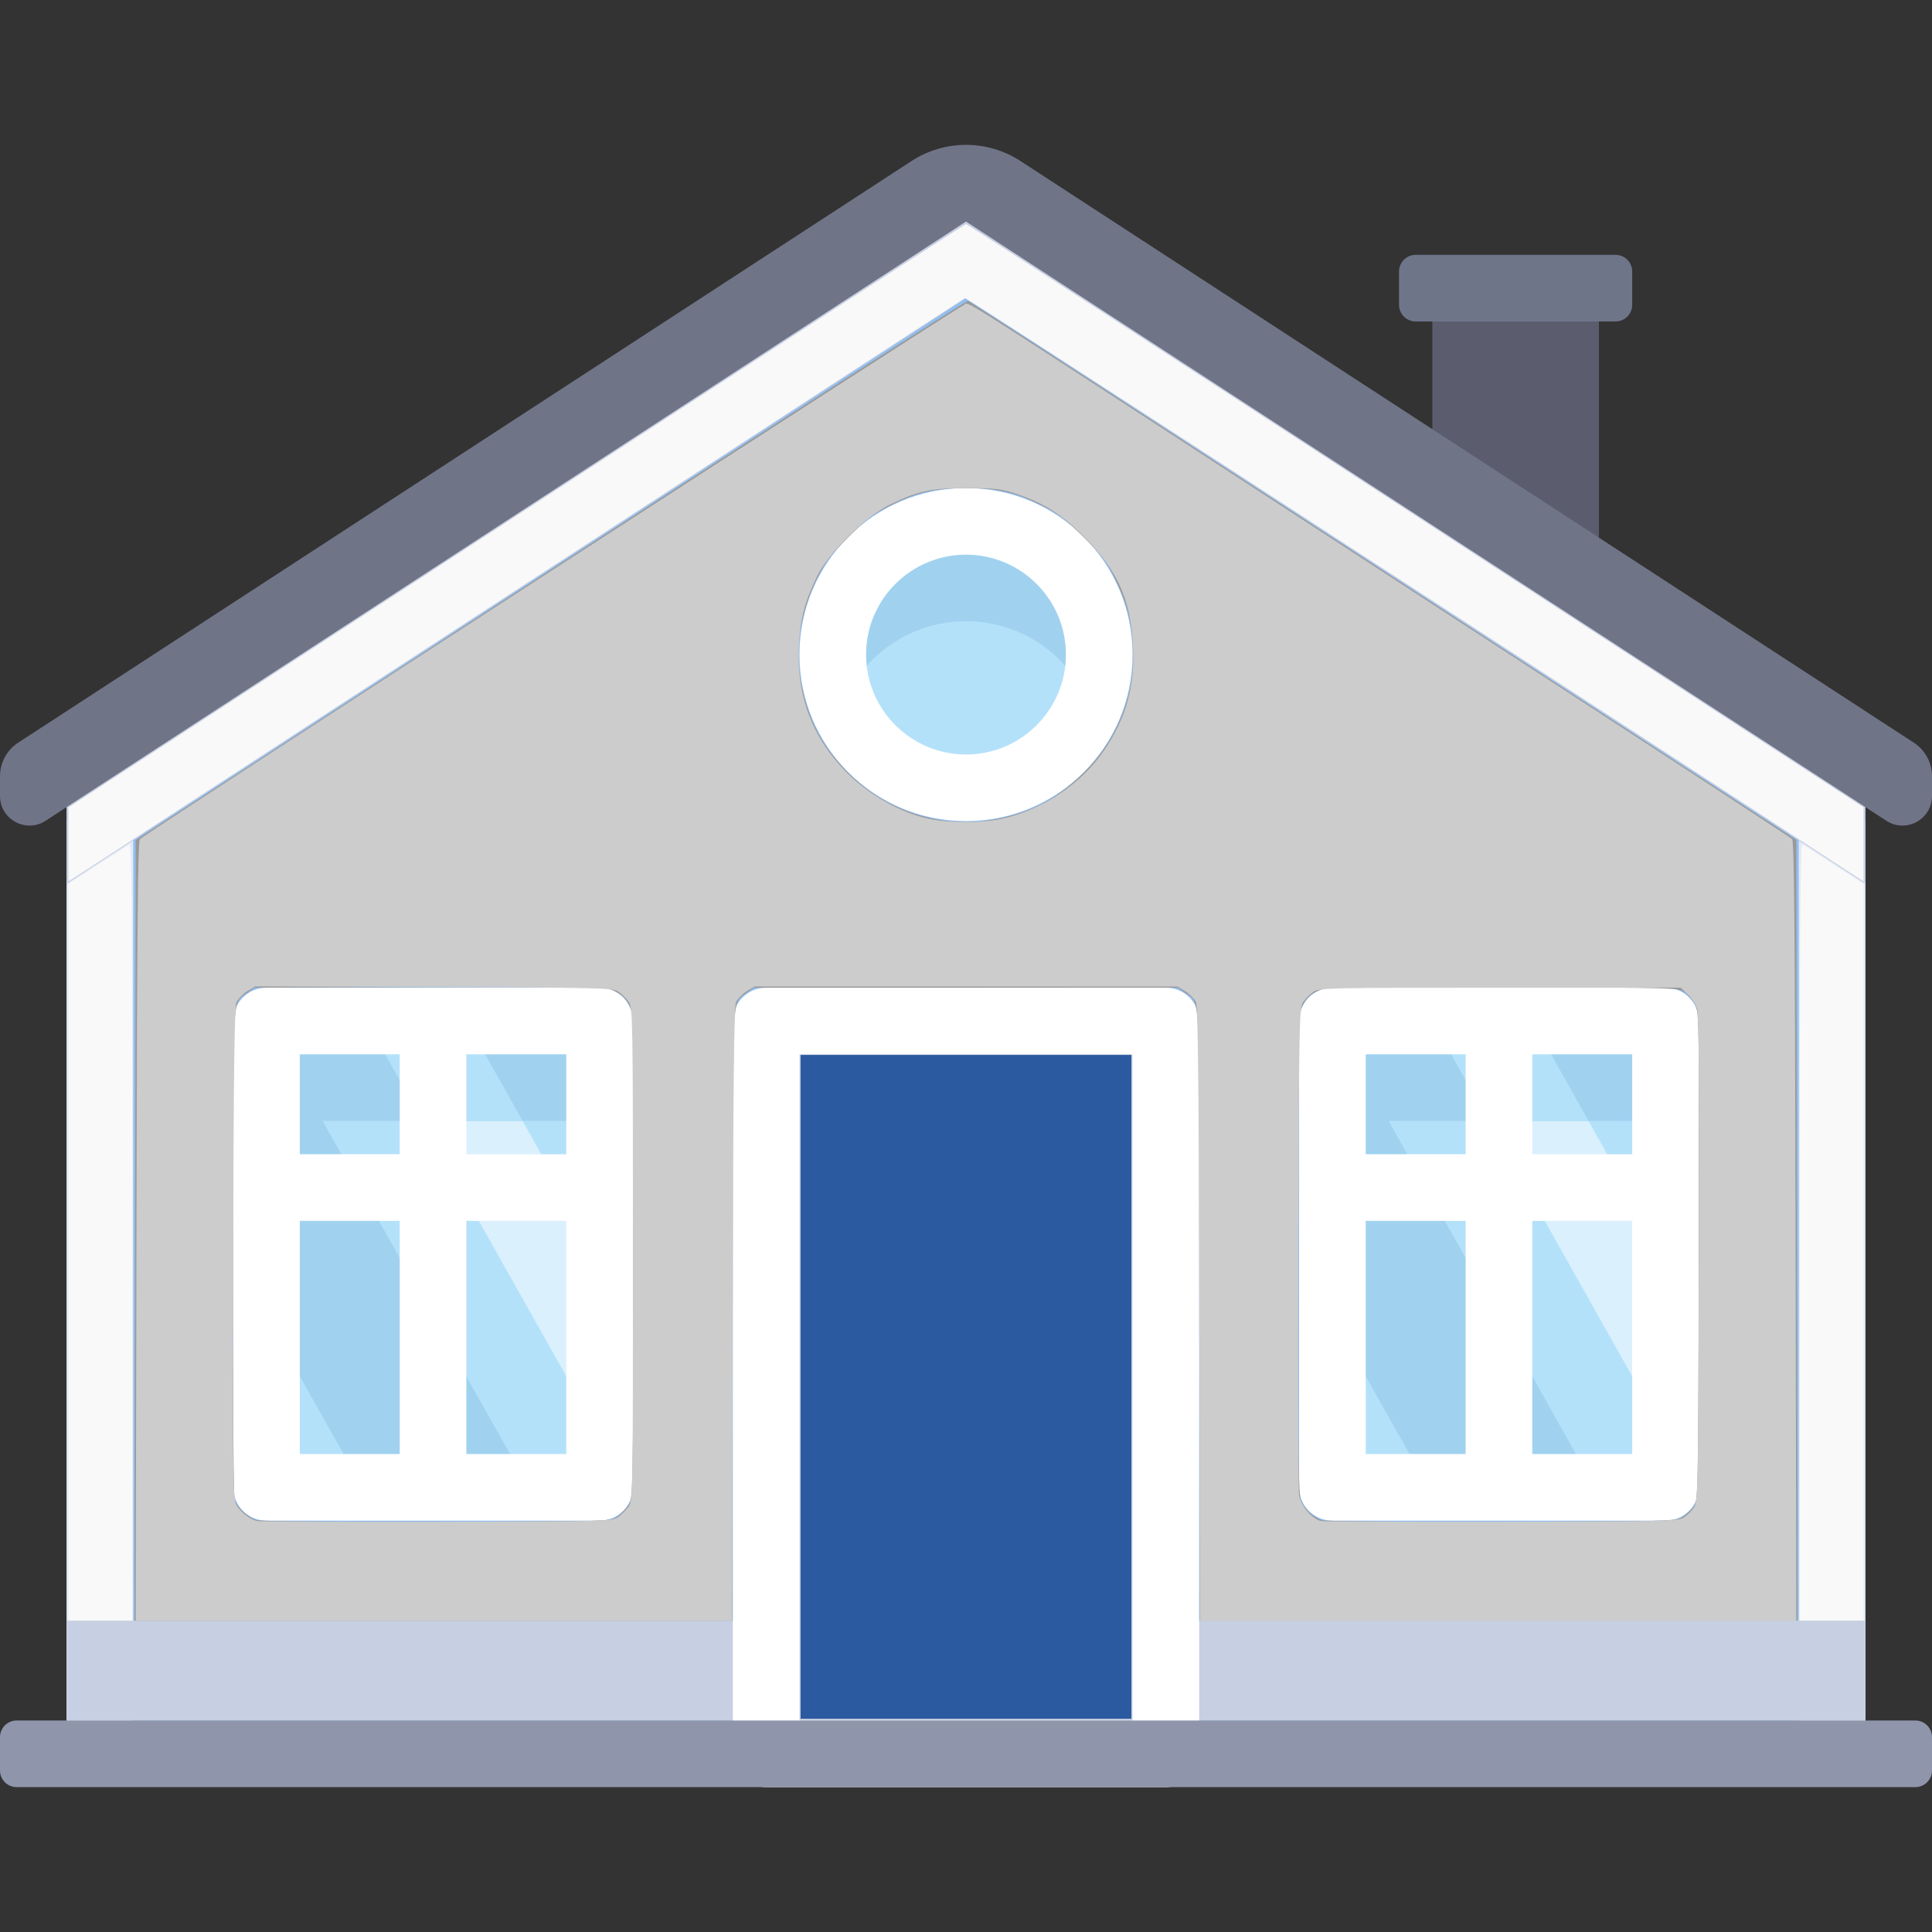 <?xml version="1.0" encoding="UTF-8" standalone="no"?>
<!-- Generator: Adobe Illustrator 19.0.0, SVG Export Plug-In . SVG Version: 6.00 Build 0)  -->

<svg
   version="1.1"
   id="Layer_1"
   x="0px"
   y="0px"
   viewBox="0 0 512 512"
   style="enable-background:new 0 0 512 512;"
   xml:space="preserve"
   sodipodi:docname="chimney-home.svg"
   inkscape:version="1.2 (dc2aedaf03, 2022-05-15)"
   xmlns:inkscape="http://www.inkscape.org/namespaces/inkscape"
   xmlns:sodipodi="http://sodipodi.sourceforge.net/DTD/sodipodi-0.dtd"
   xmlns="http://www.w3.org/2000/svg"
   xmlns:svg="http://www.w3.org/2000/svg"><rect x="0" y="0" width="512" height="512" fill="#333333" stroke="none"/><defs
   id="defs16405" /><sodipodi:namedview
   id="namedview16403"
   pagecolor="#ffffff"
   bordercolor="#000000"
   borderopacity="0.25"
   inkscape:showpageshadow="2"
   inkscape:pageopacity="0.0"
   inkscape:pagecheckerboard="0"
   inkscape:deskcolor="#d1d1d1"
   showgrid="false"
   inkscape:zoom="1.6542969"
   inkscape:cx="255.69776"
   inkscape:cy="256.90673"
   inkscape:window-width="1920"
   inkscape:window-height="1027"
   inkscape:window-x="-8"
   inkscape:window-y="-8"
   inkscape:window-maximized="1"
   inkscape:current-layer="Layer_1" />
<rect
   x="379.59"
   y="76.37"
   style="fill:#5B5D6E;"
   width="44.14"
   height="70.62"
   id="rect16312" />
<polygon
   style="fill:#91BEF0;"
   points="494.345,199.952 256,49.883 17.655,199.952 17.655,464.779 494.345,464.779 "
   id="polygon16314" />
<g
   id="g16320">
	<polygon
   style="fill:#E4EAF6;"
   points="494.345,217.607 476.69,208.451 476.69,464.779 494.345,464.779  "
   id="polygon16316" />
	<polygon
   style="fill:#E4EAF6;"
   points="17.655,217.607 17.655,464.779 35.31,464.779 35.31,208.451  "
   id="polygon16318" />
</g>
<g
   id="g16326">
	<rect
   x="17.655"
   y="429.47"
   style="fill:#C7CFE2;"
   width="476.69"
   height="26.483"
   id="rect16322" />
	<rect
   x="203.03"
   y="270.58"
   style="fill:#C7CFE2;"
   width="105.93"
   height="194.21"
   id="rect16324" />
</g>
<path
   style="fill:#FFFFFF;"
   d="M308.966,473.607H203.034c-4.875,0-8.828-3.953-8.828-8.828V270.572c0-4.875,3.953-8.828,8.828-8.828  h105.931c4.875,0,8.828,3.953,8.828,8.828v194.207C317.793,469.654,313.841,473.607,308.966,473.607z M211.862,455.952h88.276V279.4  h-88.276V455.952z"
   id="path16328" />
<rect
   x="70.62"
   y="270.58"
   style="fill:#B4E1FA;"
   width="88.28"
   height="123.59"
   id="rect16330" />
<polygon
   style="fill:#A0D2F0;"
   points="140.138,394.158 70.621,270.572 70.621,349.038 96,394.158 "
   id="polygon16332" />
<polygon
   style="fill:#DAF0FD;"
   points="158.897,333.346 123.586,270.572 97.103,270.572 158.897,380.426 "
   id="polygon16334" />
<rect
   x="70.62"
   y="270.58"
   style="fill:#A0D2F0;"
   width="88.28"
   height="26.483"
   id="rect16336" />
<g
   id="g16342">
	<polygon
   style="fill:#B4E1FA;"
   points="138.483,297.055 123.586,270.572 97.103,270.572 112,297.055  "
   id="polygon16338" />
	<rect
   x="353.1"
   y="270.58"
   style="fill:#B4E1FA;"
   width="88.28"
   height="123.59"
   id="rect16340" />
</g>
<polygon
   style="fill:#A0D2F0;"
   points="422.621,394.158 353.103,270.572 353.103,349.038 378.483,394.158 "
   id="polygon16344" />
<polygon
   style="fill:#DAF0FD;"
   points="441.379,333.346 406.069,270.572 379.586,270.572 441.379,380.426 "
   id="polygon16346" />
<rect
   x="353.1"
   y="270.58"
   style="fill:#A0D2F0;"
   width="88.28"
   height="26.483"
   id="rect16348" />
<polygon
   style="fill:#B4E1FA;"
   points="420.966,297.055 406.069,270.572 379.586,270.572 394.483,297.055 "
   id="polygon16350" />
<path
   style="fill:#FFFFFF;"
   d="M441.379,261.745h-88.276c-4.875,0-8.828,3.953-8.828,8.828v123.586c0,4.875,3.953,8.828,8.828,8.828  h88.276c4.875,0,8.828-3.953,8.828-8.828V270.572C450.207,265.697,446.254,261.745,441.379,261.745z M432.552,305.883h-26.483  v-26.482h26.483V305.883z M388.414,279.4v26.482h-26.483V279.4H388.414z M361.931,323.538h26.483v61.793h-26.483V323.538z   M406.069,385.331v-61.793h26.483v61.793H406.069z"
   id="path16352" />
<circle
   style="fill:#B4E1FA;"
   cx="256"
   cy="173.47"
   r="35.31"
   id="circle16354" />
<path
   style="fill:#C7CFE2;"
   d="M17.655,234.207L256,79.026l238.345,155.181v-25.434L270.45,62.999  c-8.783-5.719-20.115-5.719-28.898,0L17.655,208.773V234.207z"
   id="path16356" />
<path
   style="fill:#707487;"
   d="M241.55,42.683L4.813,196.818C1.811,198.772,0,202.112,0,205.695v5.254  c0,6.214,6.892,9.951,12.099,6.56L256,58.71l243.901,158.798c5.207,3.391,12.099-0.346,12.099-6.56v-5.254  c0-3.583-1.811-6.923-4.813-8.877L270.45,42.683C261.665,36.963,250.335,36.963,241.55,42.683z"
   id="path16358" />
<path
   style="fill:#A0D2F0;"
   d="M256,164.641c14.812,0,27.448,9.139,32.692,22.069c1.661-4.095,2.618-8.552,2.618-13.241  c0-19.501-15.809-35.31-35.31-35.31s-35.31,15.809-35.31,35.31c0,4.69,0.958,9.146,2.618,13.241  C228.552,173.78,241.188,164.641,256,164.641z"
   id="path16360" />
<g
   id="g16366">
	<path
   style="fill:#FFFFFF;"
   d="M256,217.607c-24.338,0-44.138-19.8-44.138-44.138s19.8-44.138,44.138-44.138   s44.138,19.8,44.138,44.138S280.338,217.607,256,217.607z M256,146.986c-14.602,0-26.483,11.88-26.483,26.483   s11.881,26.483,26.483,26.483c14.602,0,26.483-11.88,26.483-26.483S270.602,146.986,256,146.986z"
   id="path16362" />
	<path
   style="fill:#FFFFFF;"
   d="M158.897,261.745H70.621c-4.875,0-8.828,3.953-8.828,8.828v123.586c0,4.875,3.953,8.828,8.828,8.828   h88.276c4.875,0,8.828-3.953,8.828-8.828V270.572C167.724,265.697,163.772,261.745,158.897,261.745z M150.069,305.883h-26.483   v-26.482h26.483V305.883z M105.931,279.4v26.482H79.448V279.4H105.931z M79.448,323.538h26.483v61.793H79.448V323.538z    M123.586,385.331v-61.793h26.483v61.793H123.586z"
   id="path16364" />
</g>
<path
   style="fill:#8F96AC;"
   d="M507.586,473.607H4.414c-2.438,0-4.414-1.976-4.414-4.414v-8.828c0-2.438,1.976-4.414,4.414-4.414  h503.172c2.438,0,4.414,1.976,4.414,4.414v8.828C512,471.63,510.024,473.607,507.586,473.607z"
   id="path16368" />
<path
   style="fill:#6F7589;"
   d="M428.138,85.193h-52.966c-2.438,0-4.414-1.976-4.414-4.414v-8.828c0-2.438,1.976-4.414,4.414-4.414  h52.966c2.438,0,4.414,1.976,4.414,4.414v8.828C432.552,83.217,430.575,85.193,428.138,85.193z"
   id="path16370" />
<g
   id="g16372">
</g>
<g
   id="g16374">
</g>
<g
   id="g16376">
</g>
<g
   id="g16378">
</g>
<g
   id="g16380">
</g>
<g
   id="g16382">
</g>
<g
   id="g16384">
</g>
<g
   id="g16386">
</g>
<g
   id="g16388">
</g>
<g
   id="g16390">
</g>
<g
   id="g16392">
</g>
<g
   id="g16394">
</g>
<g
   id="g16396">
</g>
<g
   id="g16398">
</g>
<g
   id="g16400">
</g>
<path
   style="fill:#999999;stroke-width:0.604"
   d="M 35.814,326.056 35.967,222.624 145.928,151.029 c 60.479,-39.377 110.258,-71.464 110.621,-71.303 0.363,0.16 49.895,32.369 110.072,71.573 l 109.412,71.282 0.153,103.453 0.153,103.453 h -79.189 -79.189 v -80.416 c 0,-88.323 0.227,-83.071 -3.71,-85.879 l -2.033,-1.45 H 256 199.783 l -2.033,1.45 c -3.937,2.808 -3.71,-2.444 -3.71,85.879 V 429.488 H 114.851 35.661 Z m 127.769,75.89 c 0.918,-0.685 2.23,-1.997 2.915,-2.915 1.238,-1.658 1.247,-2.095 1.406,-65.795 0.159,-63.812 0.153,-64.139 -1.094,-66.715 -0.916,-1.892 -1.952,-2.928 -3.849,-3.846 -2.568,-1.243 -3.079,-1.255 -49.078,-1.094 l -46.483,0.162 -2.033,1.45 c -3.903,2.784 -3.71,-0.825 -3.71,69.216 0,35.38 0.237,64.376 0.533,65.153 0.786,2.063 3.608,4.657 5.75,5.287 1.074,0.316 21.577,0.507 47.925,0.448 45.484,-0.103 46.069,-0.119 47.717,-1.35 z m 282.225,0.137 c 0.997,-0.61 2.357,-1.834 3.022,-2.72 1.189,-1.585 1.212,-2.675 1.364,-66.291 0.145,-60.669 0.089,-64.809 -0.907,-66.753 -0.584,-1.14 -1.829,-2.636 -2.768,-3.325 -1.686,-1.237 -2.254,-1.254 -48.296,-1.414 -46.107,-0.161 -46.617,-0.149 -49.185,1.094 -1.891,0.916 -2.933,1.954 -3.841,3.829 -1.233,2.547 -1.245,3.192 -1.245,65.872 0,52.273 0.144,63.638 0.829,65.245 1.032,2.423 3.309,4.564 5.59,5.257 0.958,0.291 22.415,0.481 47.682,0.422 43.39,-0.101 46.042,-0.168 47.754,-1.216 z M 264.635,216.956 c 8.974,-1.854 15.252,-5.172 22.025,-11.643 9.505,-9.081 14.403,-21.421 13.581,-34.222 -0.447,-6.968 -1.645,-11.431 -4.79,-17.854 -2.071,-4.229 -3.538,-6.158 -8.289,-10.903 -4.696,-4.689 -6.731,-6.24 -10.911,-8.313 -7.382,-3.662 -11.619,-4.631 -20.25,-4.631 -8.565,0 -12.727,0.954 -20.25,4.643 -4.221,2.07 -6.169,3.55 -10.911,8.292 -4.746,4.746 -6.221,6.687 -8.289,10.911 -4.626,9.446 -6.012,19.016 -4.112,28.395 1.874,9.248 5.121,15.546 11.506,22.32 10.507,11.146 25.889,16.061 40.692,13.004 z"
   id="path16407" /><path
   style="fill:#cccccc;stroke-width:0.604"
   d="m 36.161,326.272 c 0.147,-78.282 0.366,-103.378 0.907,-103.888 1.983,-1.869 213.54,-139.007 218.374,-141.557 1.43,-0.754 -4.453,-4.45 67.959,42.686 24.769,16.123 68.836,44.807 97.927,63.742 29.091,18.935 53.214,34.736 53.607,35.114 0.543,0.522 0.761,25.496 0.907,103.903 l 0.192,103.216 -79.022,-6e-5 -79.022,-7e-5 -0.166,-81.152 c -0.124,-60.63 -0.346,-81.553 -0.877,-82.738 -0.391,-0.872 -1.648,-2.164 -2.792,-2.871 l -2.08,-1.286 H 256 199.925 l -2.08,1.286 c -1.144,0.707 -2.4,1.999 -2.792,2.871 -0.532,1.185 -0.753,22.108 -0.877,82.738 l -0.166,81.152 -79.022,6e-5 -79.022,6e-5 z m 127.689,75.746 c 0.85,-0.646 2.074,-1.87 2.72,-2.72 1.146,-1.508 1.175,-3.114 1.175,-66.83 0,-62.129 -0.053,-65.363 -1.1,-66.905 -0.605,-0.891 -1.829,-2.115 -2.72,-2.72 -1.527,-1.037 -4.339,-1.109 -48.978,-1.265 l -47.358,-0.165 -2.103,1.3 c -1.157,0.715 -2.423,2.013 -2.815,2.886 -0.528,1.177 -0.755,18.308 -0.878,66.417 -0.146,56.874 -0.055,65.048 0.746,66.597 0.977,1.89 3.492,3.939 5.465,4.453 0.665,0.173 22.154,0.273 47.754,0.222 45.083,-0.09 46.594,-0.13 48.091,-1.268 z m 282.431,0.108 c 0.895,-0.586 2.107,-1.798 2.693,-2.693 0.999,-1.524 1.078,-5.686 1.251,-65.729 0.124,-42.881 -0.022,-64.811 -0.44,-66.243 -0.344,-1.177 -1.465,-2.946 -2.491,-3.929 l -1.867,-1.788 h -47.866 c -45.286,0 -47.953,0.059 -49.486,1.1 -0.891,0.605 -2.115,1.829 -2.72,2.72 -1.043,1.537 -1.109,4.874 -1.279,64.789 -0.099,34.743 -0.013,64.334 0.191,65.758 0.413,2.882 3.44,6.483 5.857,6.967 0.762,0.153 22.343,0.241 47.958,0.196 43.397,-0.075 46.684,-0.154 48.199,-1.147 z M 265.313,217.023 c 10.714,-2.254 21.046,-9.117 27.207,-18.072 5.866,-8.526 8.235,-16.944 7.741,-27.513 -0.566,-12.119 -3.821,-19.688 -12.207,-28.387 -6.111,-6.338 -10.774,-9.415 -18.151,-11.975 -4.416,-1.533 -5.596,-1.679 -13.601,-1.688 -9.801,-0.01 -12.673,0.601 -20.553,4.376 -6.165,2.954 -16.355,12.981 -19.174,18.868 -3.37,7.039 -4.484,11.299 -4.837,18.499 -0.658,13.416 3.543,24.477 12.819,33.754 5.819,5.819 14.132,10.492 21.511,12.093 5.188,1.125 14.008,1.145 19.243,0.044 z"
   id="path16409" /><path
   style="fill:#f9f9f9;stroke-width:0.604"
   d="m 18.135,331.85 v -97.637 l 7.707,-5.005 c 4.239,-2.753 8.047,-5.211 8.463,-5.463 0.603,-0.366 0.756,20.321 0.756,102.642 V 429.488 h -8.463 -8.463 z"
   id="path16411" /><path
   style="fill:#f9f9f9;stroke-width:0.604"
   d="m 476.94,326.387 c 0,-82.32 0.152,-103.009 0.756,-102.646 0.416,0.25 4.224,2.712 8.463,5.471 l 7.707,5.016 v 97.63 97.63 h -8.463 -8.463 z"
   id="path16551" /><path
   style="fill:#f9f9f9;stroke-width:0.604"
   d="m 18.135,223.785 v -9.799 L 136.867,136.688 c 65.303,-42.514 118.917,-77.305 119.143,-77.313 0.226,-0.008 53.836,34.772 119.133,77.289 l 118.722,77.304 v 9.815 9.815 l -8.916,-5.82 C 383.192,161.36 256.085,78.863 255.725,79.004 255.465,79.105 205.975,111.286 145.746,150.517 85.518,189.748 32.166,224.488 27.187,227.715 l -9.053,5.869 z"
   id="path16553" /><path
   style="fill:#2c5aa0;stroke-width:0.604"
   d="M 212.175,367.528 V 279.575 H 256 299.825 v 87.953 87.953 H 256 212.175 Z"
   id="path16555" /></svg>
